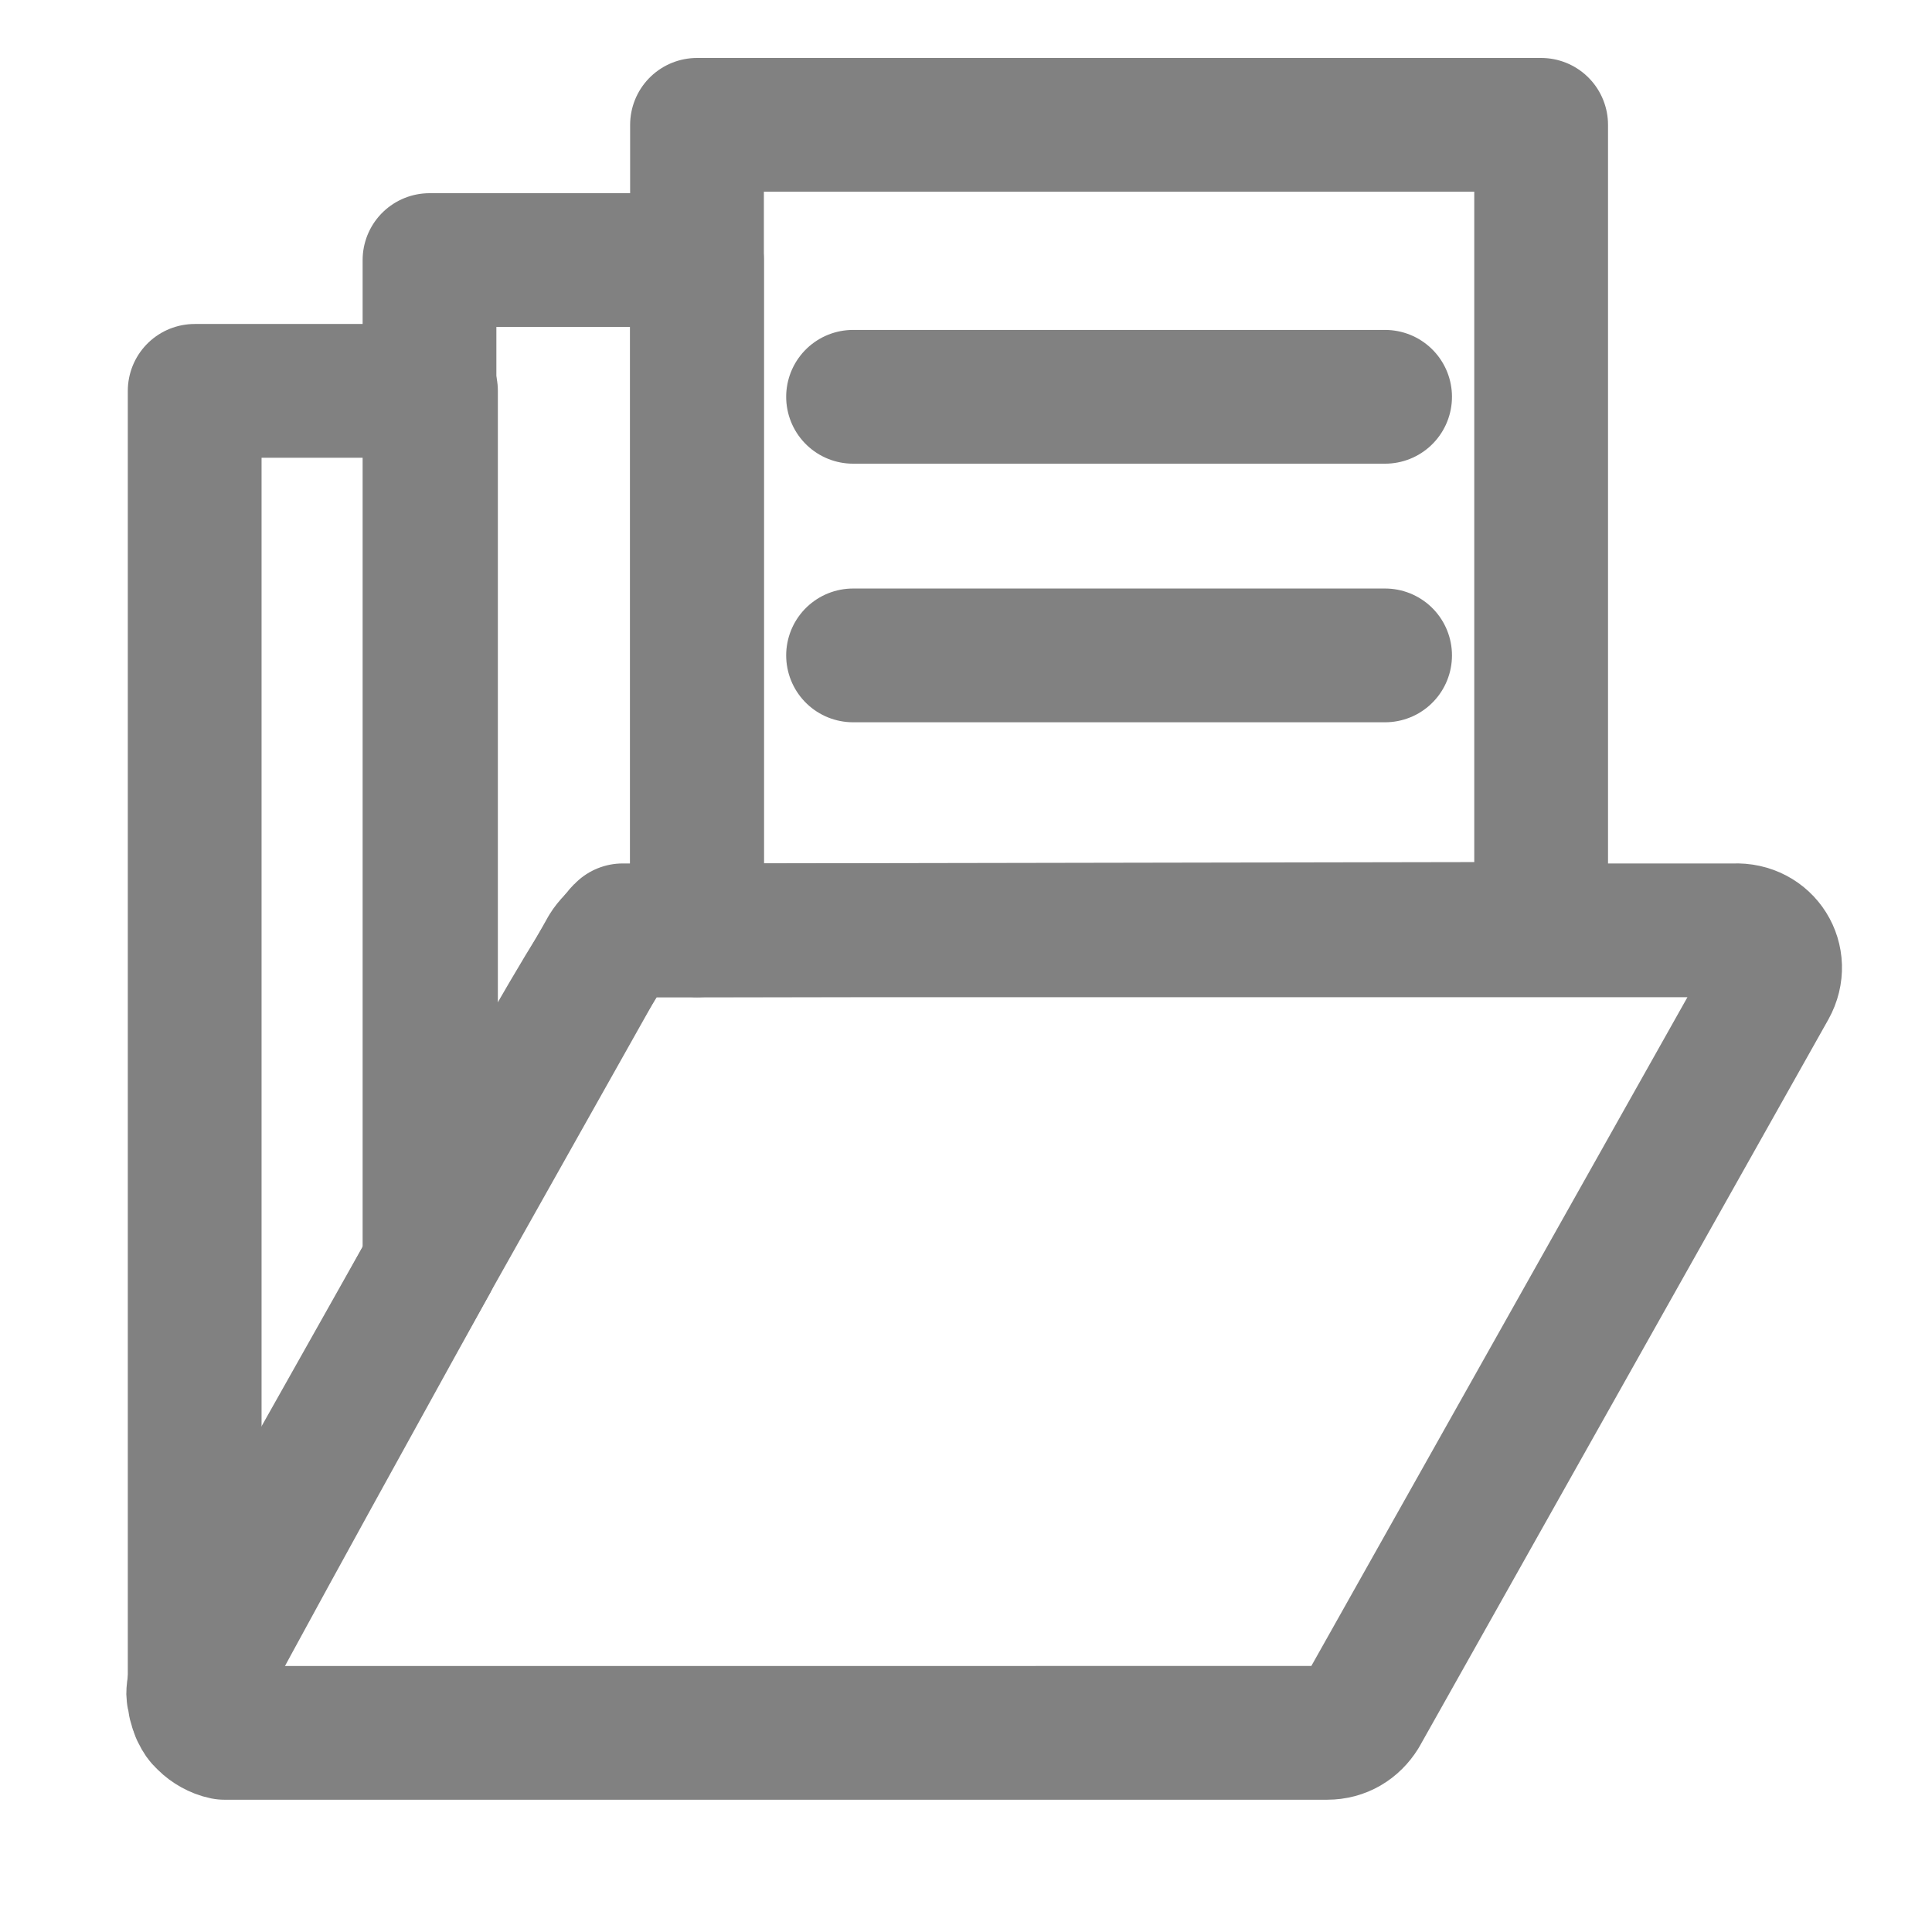 <?xml version="1.0" encoding="utf-8"?>
<!-- Generator: Adobe Illustrator 21.0.0, SVG Export Plug-In . SVG Version: 6.00 Build 0)  -->
<svg version="1.1" id="Capa_1" xmlns="http://www.w3.org/2000/svg" xmlns:xlink="http://www.w3.org/1999/xlink" x="0px" y="0px"
	 viewBox="0 0 130 130" style="enable-background:new 0 0 130 130;" xml:space="preserve">
<style type="text/css">
	.st0{fill:none;stroke:#818181;stroke-width:9;stroke-linecap:round;stroke-linejoin:round;stroke-miterlimit:10;}
	.st1{fill:none;stroke:#818181;stroke-width:9;stroke-miterlimit:10;}
</style>
<g>
	<path class="st0" d="M29,26.3v58.6c0,0-15.9,28.7-15.9,29.1V26.3H29z"/>
	<path class="st1" d="M15.2,116.5c-0.5-0.1-1-0.4-1.3-0.7C14.2,116.1,14.7,116.4,15.2,116.5z"/>
	<path class="st0" d="M46.9,17.5v45.1h-5c-1.6,1.3-13,22.3-13,22.3V17.5H46.9z"/>
	<line class="st0" x1="57.4" y1="26.7" x2="93.2" y2="26.7"/>
	<line class="st0" x1="57.4" y1="44.1" x2="93.2" y2="44.1"/>
	<path class="st0" d="M103.7,8.4v54.1l-56.8,0.1V8.4H103.7z"/>
	<path class="st0" d="M119.1,66.4l-27.5,48.9c-0.5,0.8-1.3,1.3-2.3,1.3H15.7c-0.1,0-0.2,0-0.2,0c-0.1,0-0.2,0-0.3,0c0,0,0,0-0.1,0
		c-0.5-0.1-1-0.4-1.3-0.7c-0.1-0.1-0.1-0.1-0.2-0.2c-0.1-0.1-0.2-0.3-0.3-0.5c0-0.1-0.1-0.2-0.1-0.3c0-0.1-0.1-0.2-0.1-0.4
		c0-0.2-0.1-0.4-0.1-0.5c0-0.4,0.1-0.8,0.3-1.2l5.9-10.5l7.6-13.5l14-24.9c0.5-0.8,1.3-1.3,2.3-1.3h73.6
		C118.8,62.5,120.1,64.6,119.1,66.4z"/>
</g>
</svg>
